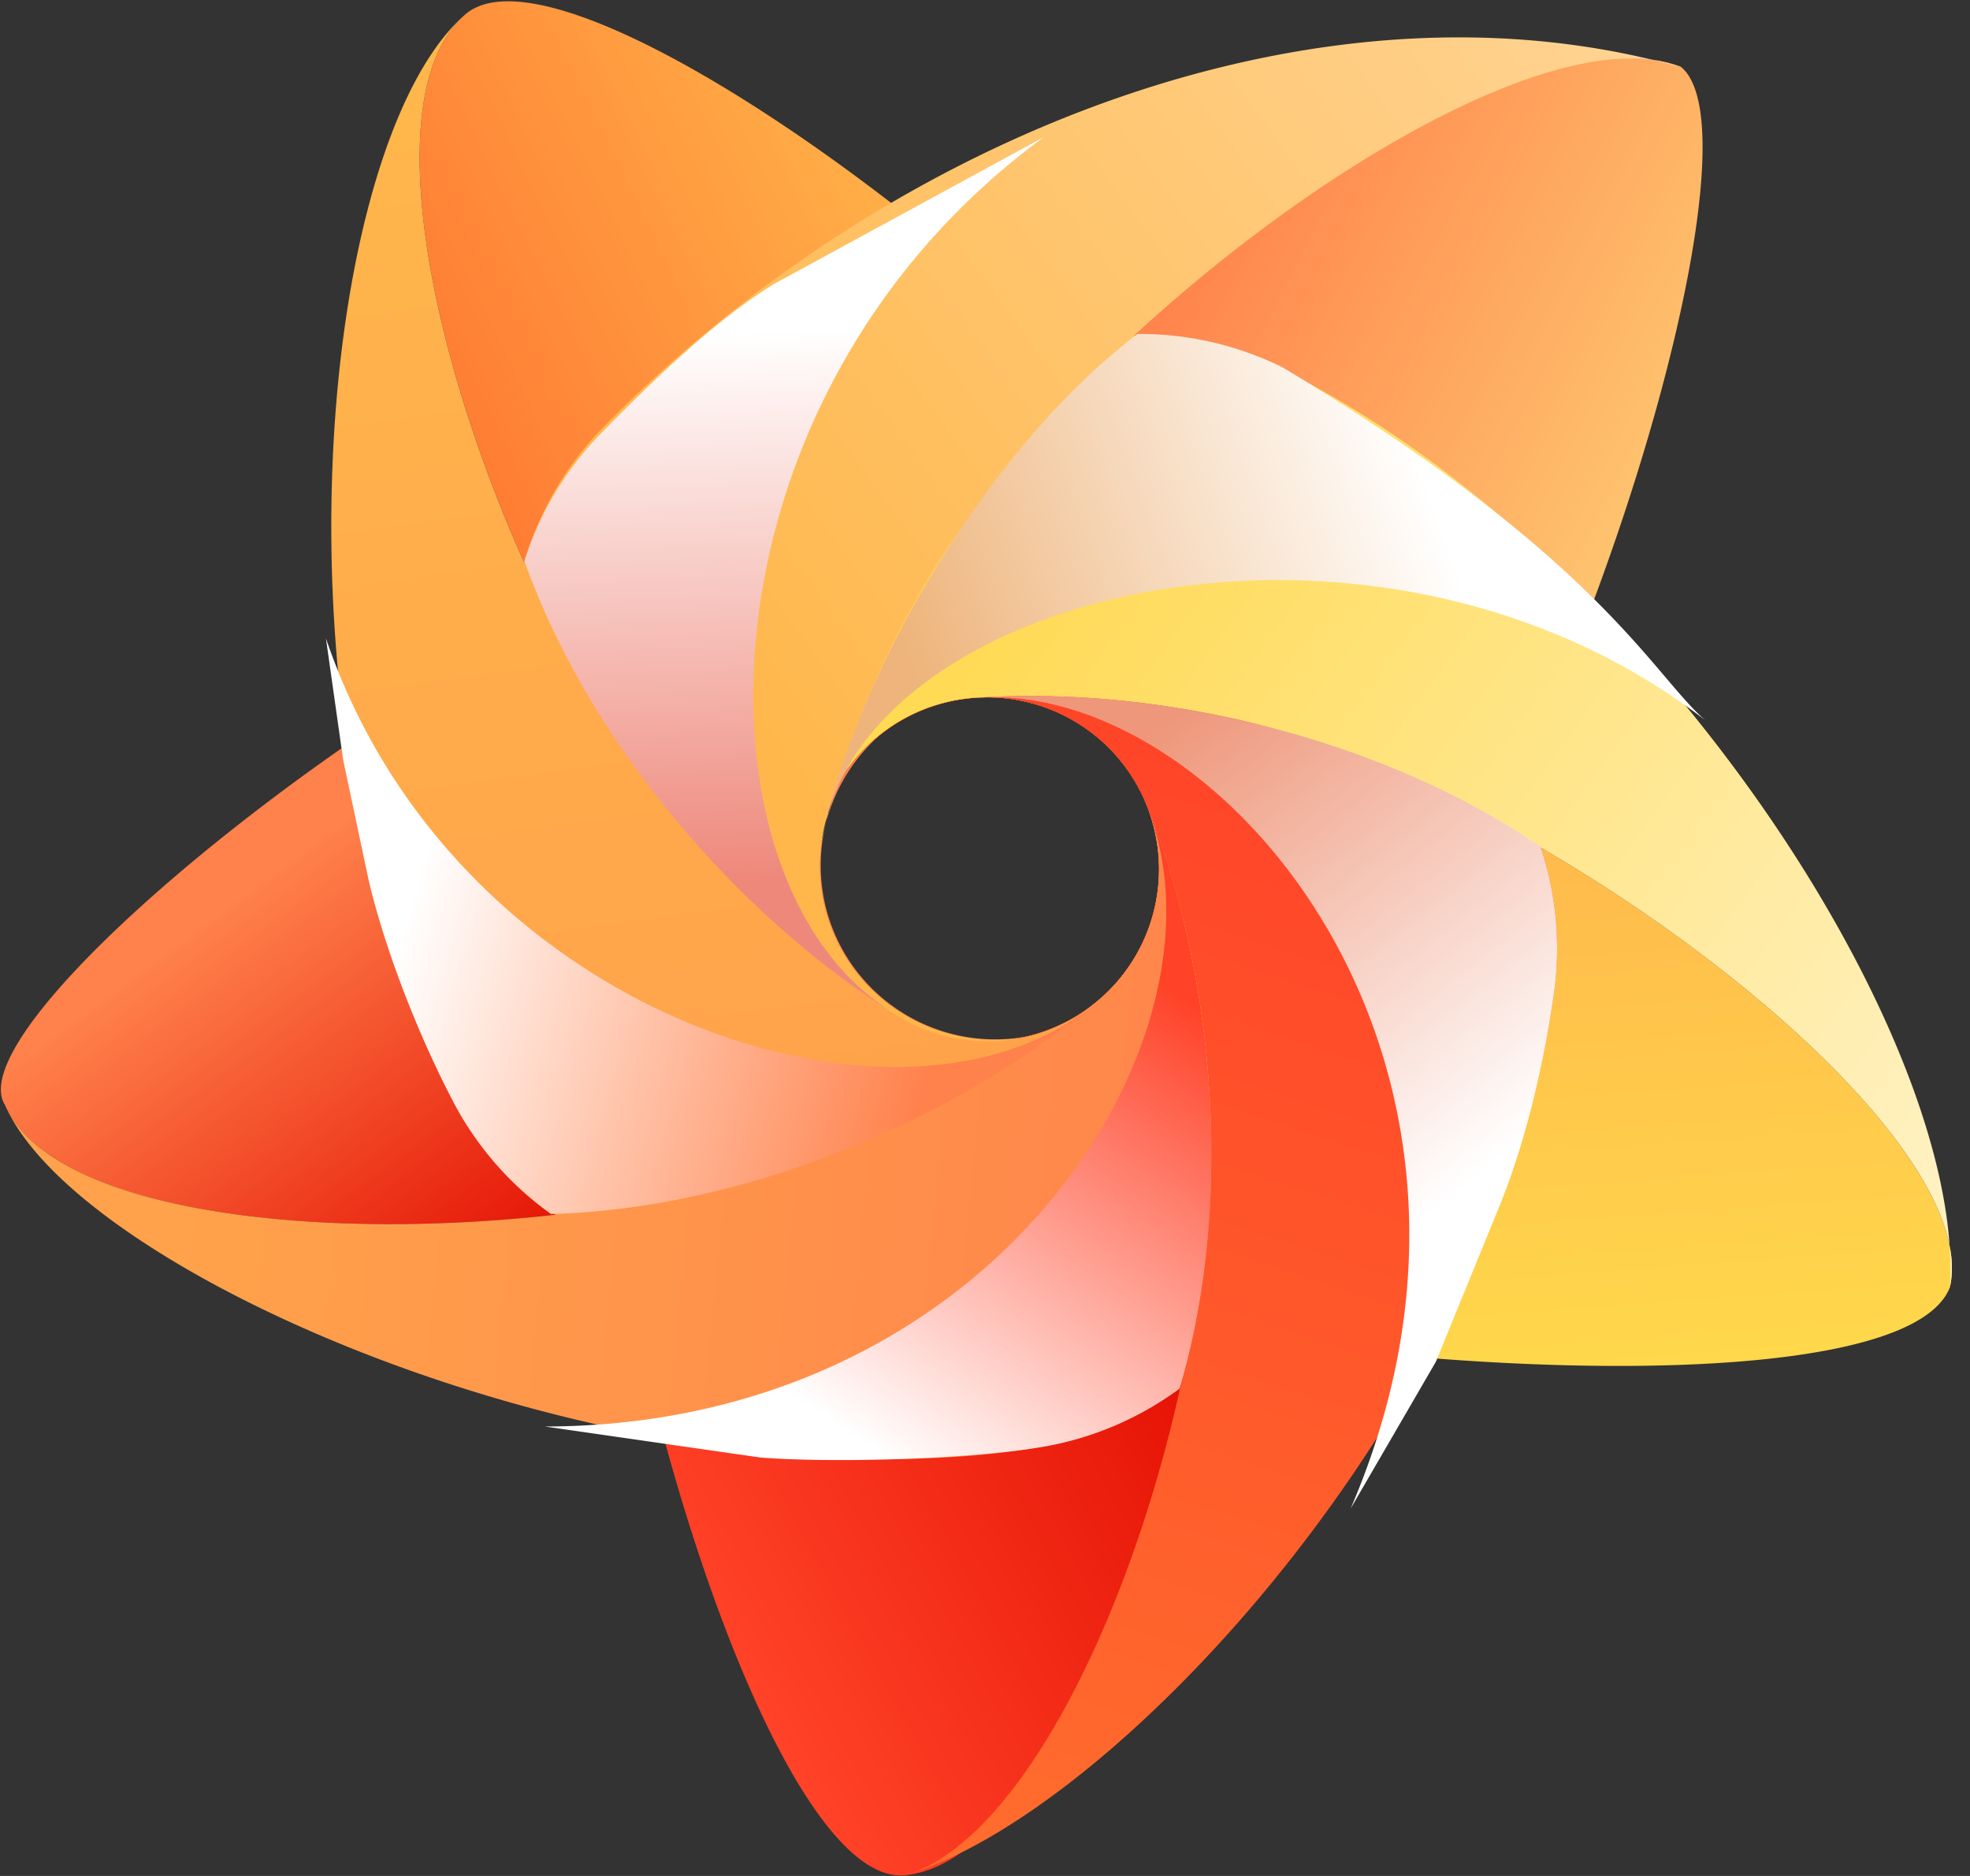 <svg width="84" height="80" fill="none" xmlns="http://www.w3.org/2000/svg"><rect width="100%" height="100%" fill="#333333" stroke="none"/><path d="M38.6 79.97c7.113-.686 14.1-21.92 12.852-34.836-1.248-12.915-8.025-22.829-15.138-22.142-7.113.687-11.867 11.715-10.62 24.63 1.249 12.915 7.78 32.844 12.906 32.349Zm2.787-50.198a7.333 7.333 0 0 1 8.002 6.592 7.331 7.331 0 1 1-8.002-6.591v-.001Z" fill="url(#a)"/><path d="M83.141 54.902c1.544-6.978-17.817-21.44-30.486-24.244-12.669-2.804-24.192.578-25.736 7.554-1.544 6.978 7.473 14.907 20.141 17.711 12.671 2.807 34.21 3.738 36.081-1.021ZM34.935 35.483a7.332 7.332 0 0 1 8.74-5.573 7.33 7.33 0 1 1-8.74 5.573Z" fill="url(#b)"/><path d="M71.66 2.841C64.063.073 46.25 13.443 39.565 24.75c-6.686 11.306-7.035 23.444-.781 27.109 6.255 3.665 16.746-2.53 23.432-13.836C68.9 26.716 74.984 5.486 71.66 2.84v.001ZM38.664 43.298a7.4 7.4 0 0 1-3.372-8.468c.17-.574.412-1.138.731-1.679 2.086-3.528 6.65-4.704 10.193-2.628 3.544 2.076 4.726 6.62 2.64 10.148-2.087 3.528-6.651 4.704-10.194 2.627h.002Z" fill="url(#c)"/><path d="M19.803.647c-5.35 4.736 1.375 25.682 9.976 35.397 8.6 9.715 19.91 13.752 25.26 9.015 5.35-4.738 2.716-16.453-5.885-26.17-8.6-9.714-25.598-21.633-29.35-18.244v.002Zm27.147 41.91a7.334 7.334 0 0 1-10.348-.629 7.33 7.33 0 0 1 .63-10.347 7.33 7.33 0 0 1 10.347.629 7.332 7.332 0 0 1-.63 10.349l.001-.002Z" fill="url(#d)"/><path d="M.212 47.12c2.852 6.553 25.204 6.52 37.102 1.343 11.897-5.178 19.23-14.686 16.38-21.24-2.852-6.552-14.808-7.665-26.706-2.49C15.09 29.912-1.854 43.79.21 47.12h.001Zm48.602-12.977a7.333 7.333 0 0 1-3.797 9.646 7.33 7.33 0 1 1 3.797-9.646Z" fill="url(#e)"/><path d="M34.798 36.331a7.332 7.332 0 0 1 14.198-1.734c1.215 3.113 2.086 6.69 2.457 10.538C52.7 58.05 45.761 77.845 38.6 79.97c9.094-2.7 25.079-20.184 27.644-37.52 1.946-13.15-15.63-23.477-27.13-19.187-6.582 2.84-5.058 9.763-4.316 13.069v-.002Z" fill="url(#f)"/><path d="M39.137 43.778a7.33 7.33 0 0 1 2.737-14.038c3.336-.193 7.008.084 10.78.919 12.67 2.804 32.033 17.267 30.487 24.243.672-10.641-12.772-31.345-28.466-39.142-11.905-5.914-27.157 7.611-26.632 19.873.667 7.14 7.721 7.829 11.094 8.144v.001Z" fill="url(#g)"/><path d="M47.962 41.876a7.475 7.475 0 0 1-9.335 1.45 7.403 7.403 0 0 1-3.372-8.47c.86-3.27 2.281-6.715 4.274-10.083C46.217 13.463 64.785.113 71.637 2.858 56.455-1.416 38.23 5.514 25.766 18.176c-9.453 9.604-1.173 28.501 10.841 31.828 7.108 1.59 9.99-4.98 11.353-8.127l.002-.001Z" fill="url(#h)"/><path d="M19.389 46.91c5.88 11.257 24.657 9.954 32.236.898-.03-.88-.087-1.772-.173-2.673-.371-3.847-1.242-7.425-2.457-10.538l-.023-.06a7.331 7.331 0 0 1-11.013 8.589c-2.813-1.804-5.62-4.188-8.182-7.08-8.6-9.716-15.325-30.662-9.975-35.398-6.355 5.625-8.528 30.731-.415 46.263l.002-.001Z" fill="url(#i)"/><path d="M48.814 34.143a7.333 7.333 0 0 1-2.238 8.726c-2.585 2.117-5.719 4.05-9.262 5.593-11.898 5.177-34.25 5.21-37.102-1.344 3.234 7.432 26.944 17.5 44.224 14.584a13.735 13.735 0 0 0 5.856-2.485c1.196-4.028 1.662-8.904 1.161-14.084-.37-3.847-1.242-7.425-2.457-10.537l-.182-.454v.001Z" fill="url(#j)"/><path style="mix-blend-mode:multiply" d="M32.401 62.154c2.91.233 8.749.104 12.035-.451a13.735 13.735 0 0 0 5.856-2.485c1.196-4.028 1.661-8.904 1.161-14.084-.37-3.846-1.242-7.425-2.457-10.537l-.034-.085c.053.14.1.281.144.423 3.334 9.711-6.905 25.868-25.871 25.898l9.166 1.32Z" fill="url(#k)"/><path style="mix-blend-mode:multiply" d="M63.854 51.635c1.12-2.694 1.903-5.887 2.392-9.183a13.696 13.696 0 0 0-.555-6.337c-3.46-2.381-7.954-4.33-13.035-5.456-3.773-.835-7.445-1.114-10.78-.92l-.092.006c.15-.007.299-.008.446-.006 10.266-.169 23.43 15.824 15.362 34.59l3.632-6.256 2.63-6.438Z" fill="url(#l)"/><path style="mix-blend-mode:multiply" d="M72.712 30.713c-2.216-1.899-4.502-6.942-18.016-15.042a13.724 13.724 0 0 0-6.197-1.43c-3.335 2.555-6.422 6.27-9.062 10.755-1.96 3.33-3.371 6.691-4.218 9.923l-.023.09c.145-.302.096-.313.145-.454 3.01-9.817 23.882-14.26 37.371-3.842Z" fill="url(#m)"/><path style="mix-blend-mode:multiply" d="M33.052 12.082c-2.49 1.521-5.081 4.006-7.413 6.386a13.716 13.716 0 0 0-3.276 5.452c1.399 3.961 3.888 8.18 7.338 12.076 2.562 2.894 5.369 5.277 8.182 7.081l.078.049a6.999 6.999 0 0 1-.364-.258C29.192 36.97 29.691 16.7 44.513 5.843l-11.461 6.24Z" fill="url(#n)"/><path style="mix-blend-mode:multiply" d="M15.734 37.6c.676 2.838 2.04 6.416 3.584 9.37a13.705 13.705 0 0 0 4.173 4.8c4.2-.106 8.98-1.171 13.753-3.248 3.543-1.541 6.677-3.474 9.262-5.592l.07-.06a6.602 6.602 0 0 1-.358.267c-8.206 6.171-26.906.042-32.32-15.913l.735 5.188 1.1 5.188Z" fill="url(#o)"/><defs><linearGradient id="a" x1="45.667" y1="46.811" x2="24.581" y2="58.424" gradientUnits="userSpaceOnUse"><stop stop-color="#E41003"/><stop offset="1" stop-color="#FF4228"/></linearGradient><linearGradient id="b" x1="54.075" y1="34.603" x2="55.893" y2="59.261" gradientUnits="userSpaceOnUse"><stop stop-color="#FFB74B"/><stop offset="1" stop-color="#FFD84B"/></linearGradient><linearGradient id="c" x1="43.945" y1="21.701" x2="65.029" y2="32.367" gradientUnits="userSpaceOnUse"><stop stop-color="#FF814B"/><stop offset="1" stop-color="#FEC56F"/></linearGradient><linearGradient id="d" x1="18.499" y1="32.12" x2="46.553" y2="18.492" gradientUnits="userSpaceOnUse"><stop stop-color="#FF6C2D"/><stop offset="1" stop-color="#FFB74B"/></linearGradient><linearGradient id="e" x1="33.621" y1="46.141" x2="21.586" y2="29.827" gradientUnits="userSpaceOnUse"><stop stop-color="#E41003"/><stop offset="1" stop-color="#FF814B"/></linearGradient><linearGradient id="f" x1="52.668" y1="29.28" x2="37.298" y2="76.491" gradientUnits="userSpaceOnUse"><stop stop-color="#FF4228"/><stop offset="1" stop-color="#FF6C2D"/></linearGradient><linearGradient id="g" x1="38.086" y1="24.709" x2="78.881" y2="54.383" gradientUnits="userSpaceOnUse"><stop stop-color="#FFD84B"/><stop offset="1" stop-color="#FFF1C0"/></linearGradient><linearGradient id="h" x1="33.705" y1="33.651" x2="72.098" y2="5.663" gradientUnits="userSpaceOnUse"><stop stop-color="#FFB74B"/><stop offset="1" stop-color="#FFD391"/><stop offset="1" stop-color="#F6D3A4"/></linearGradient><linearGradient id="i" x1="34.337" y1="48.504" x2="27.952" y2="1.579" gradientUnits="userSpaceOnUse"><stop stop-color="#FFA24B"/><stop offset="1" stop-color="#FFB74B"/></linearGradient><linearGradient id="j" x1="57.236" y1="49.761" x2="8.219" y2="45.013" gradientUnits="userSpaceOnUse"><stop stop-color="#FF814B"/><stop offset="1" stop-color="#FFA24B"/></linearGradient><linearGradient id="k" x1="51.913" y1="43.467" x2="38.848" y2="62.86" gradientUnits="userSpaceOnUse"><stop stop-color="#FF4228"/><stop offset="1" stop-color="#fff"/></linearGradient><linearGradient id="l" x1="51.216" y1="29.707" x2="65.624" y2="48.124" gradientUnits="userSpaceOnUse"><stop stop-color="#EE977B"/><stop offset="1" stop-color="#fff"/></linearGradient><linearGradient id="m" x1="37.929" y1="26.028" x2="59.896" y2="18.018" gradientUnits="userSpaceOnUse"><stop stop-color="#EEB47B"/><stop offset="1" stop-color="#fff"/></linearGradient><linearGradient id="n" x1="30.303" y1="37.616" x2="29.474" y2="14.249" gradientUnits="userSpaceOnUse"><stop stop-color="#EE887B"/><stop offset="1" stop-color="#fff"/></linearGradient><linearGradient id="o" x1="38.969" y1="48.452" x2="16.491" y2="42.021" gradientUnits="userSpaceOnUse"><stop stop-color="#FF814B"/><stop offset="1" stop-color="#fff"/></linearGradient></defs></svg>